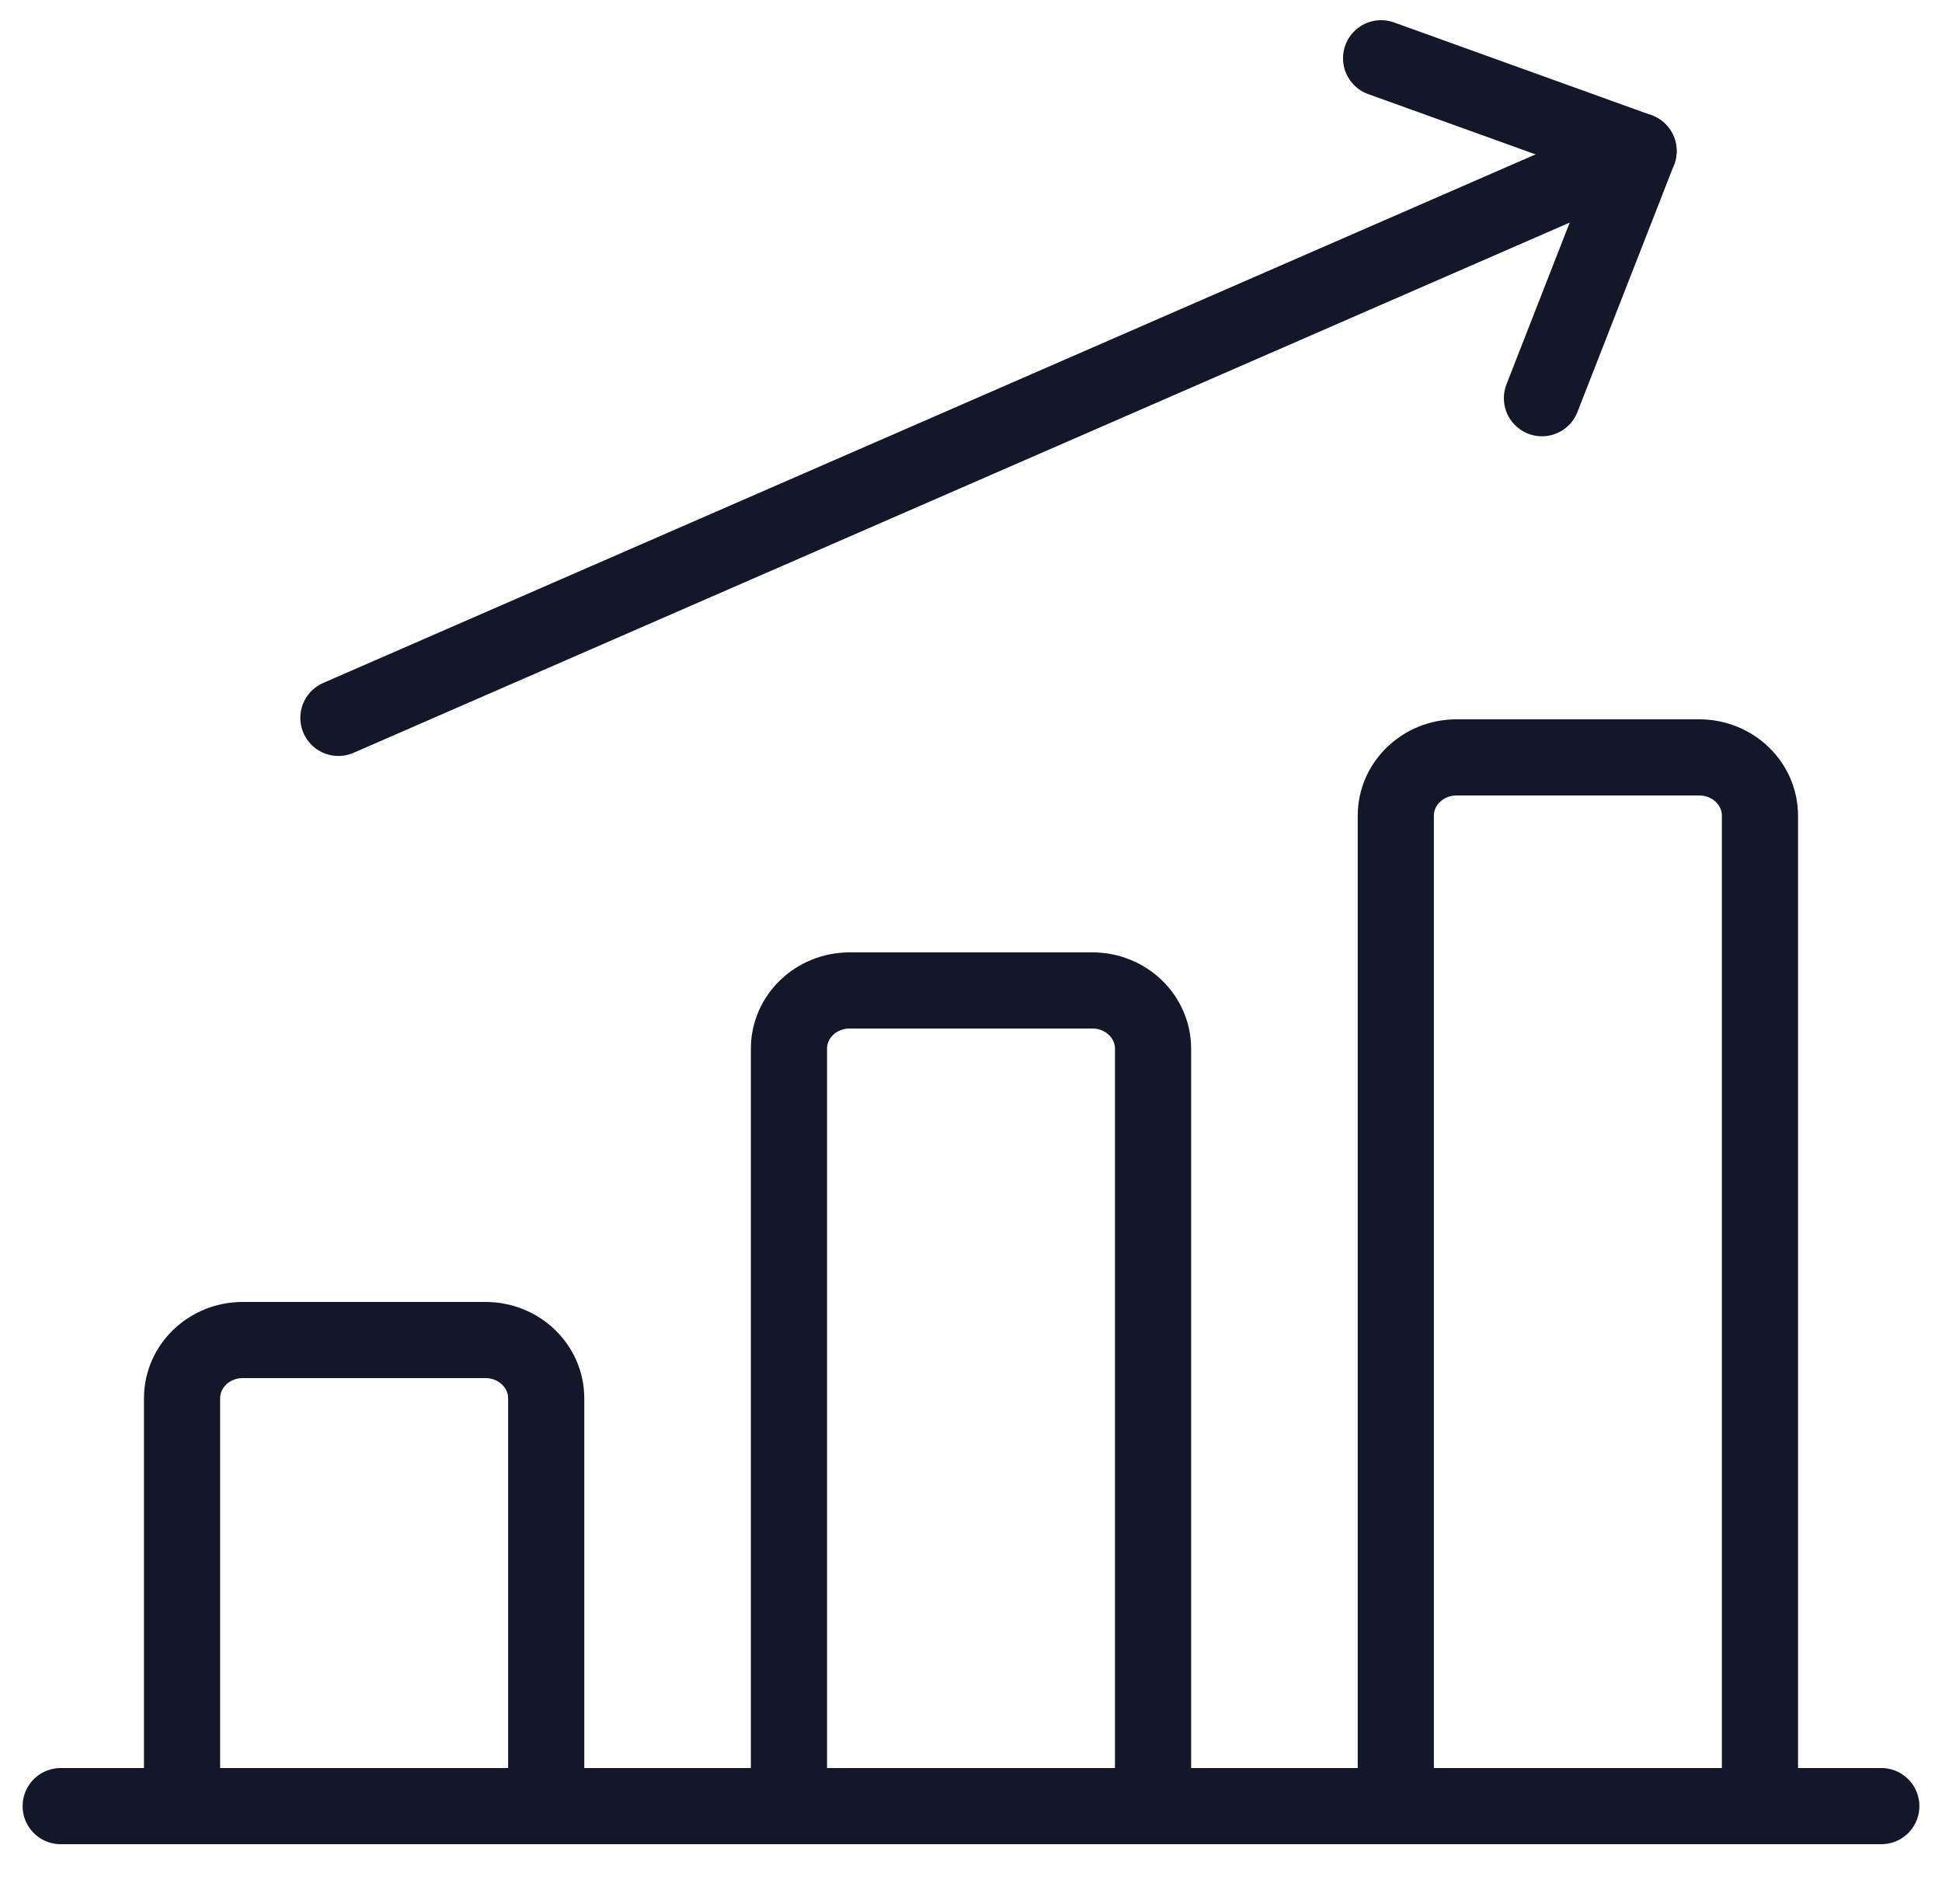 <?xml version="1.0" encoding="UTF-8"?>
<svg width="51px" height="50px" viewBox="0 0 51 50" version="1.1" xmlns="http://www.w3.org/2000/svg" xmlns:xlink="http://www.w3.org/1999/xlink">
    <title>performance-increase</title>
    <g id="Page-1" stroke="none" stroke-width="1" fill="none" fill-rule="evenodd" stroke-linecap="round" stroke-linejoin="round">
        <g id="Beyondminds_research" transform="translate(-1118, -1159)" stroke="#131727" stroke-width="2">
            <g id="Group-10" transform="translate(982, 720)">
                <g id="Group-Copy-2" transform="translate(0, 338)">
                    <g id="performance-increase" transform="translate(137, 102)">
                        <line x1="0.594" y1="46.43" x2="48.406" y2="46.43" id="Shape"></line>
                        <path d="M11.75,34.19 L5.375,34.19 C4.495,34.19 3.781,34.875 3.781,35.72 L3.781,46.43 L13.344,46.43 L13.344,35.72 C13.344,34.875 12.63,34.19 11.75,34.19 Z" id="Shape"></path>
                        <path d="M27.688,25.01 L21.312,25.01 C20.432,25.01 19.719,25.695 19.719,26.54 L19.719,46.43 L29.281,46.43 L29.281,26.54 C29.281,25.695 28.568,25.01 27.688,25.01 Z" id="Shape"></path>
                        <path d="M43.625,18.89 L37.25,18.89 C36.37,18.89 35.656,19.575 35.656,20.42 L35.656,46.43 L45.219,46.43 L45.219,20.42 C45.219,19.575 44.505,18.89 43.625,18.89 Z" id="Shape"></path>
                        <line x1="7.887" y1="17.852" x2="42.031" y2="2.966" id="Shape"></line>
                        <polyline id="Shape" points="39.494 9.457 42.031 2.966 35.27 0.53"></polyline>
                    </g>
                </g>
            </g>
        </g>
    </g>
</svg>
